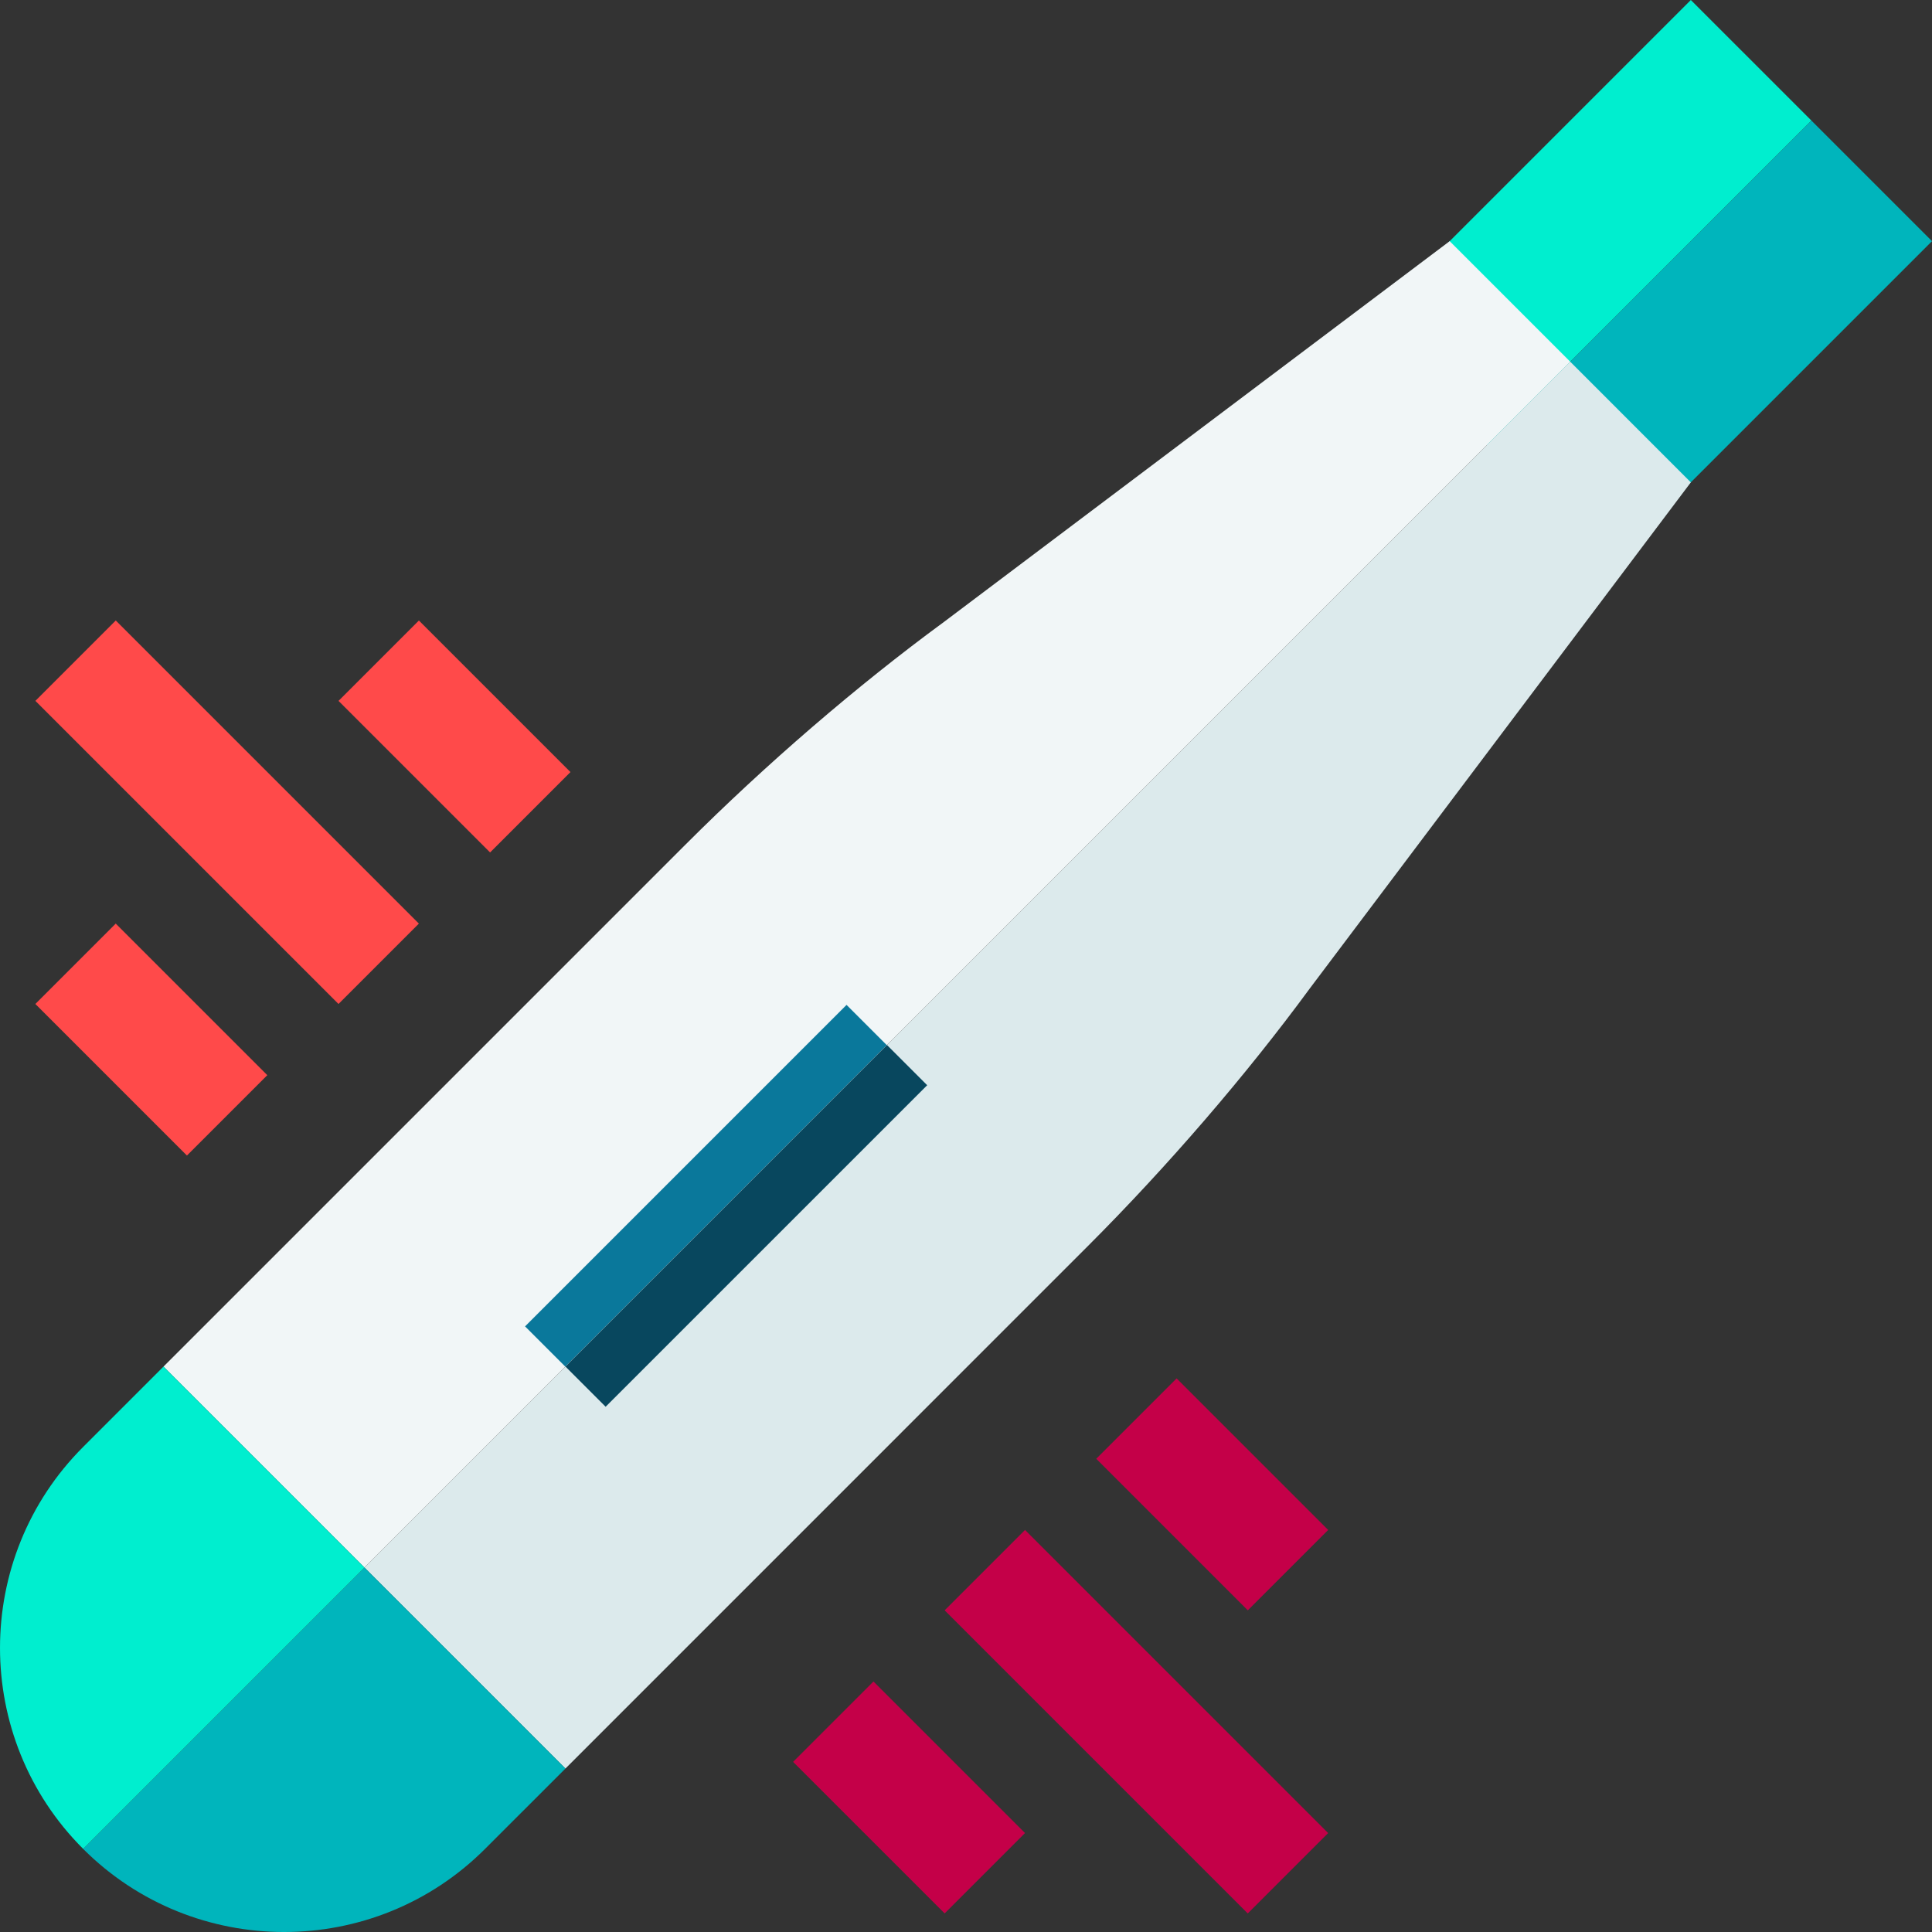 <svg id="Capa_1" enable-background="new 0 0 509.84 509.84" height="512" viewBox="0 0 509.84 509.84" width="512" xmlns="http://www.w3.org/2000/svg"><rect x="0" y="0" width="509.84" height="509.84" fill="#333333" stroke="none"/><g><path d="m478.019 31.82-85.67 85.67-30.61-33.03 84.46-84.46z" fill="#00eecf"/><path d="m509.839 63.64-86.88 86.88-30.61-33.03 85.67-85.67z" fill="#00b5bc"/><path d="m446.199 127.29-100.52 133.51c-16.73 22.81-37.54 46.97-58.58 68.01l-137.88 137.89-53.04-53.04 318.2-318.2z" fill="#dceaec"/><path d="m414.379 95.46-318.2 318.2-53.03-53.03 137.89-137.89c21.04-21.04 45.19-41.84 68-58.57l133.52-100.53z" fill="#f1f6f7"/><path d="m149.219 466.7-21.22 21.21c-14.62 14.62-33.82 21.93-53.03 21.93s-38.41-7.31-53.03-21.93v-.01l74.24-74.24z" fill="#00b5bc"/><path d="m96.179 413.66-74.24 74.24c-29.25-29.24-29.25-76.82 0-106.06l21.21-21.21z" fill="#00eecf"/><path d="m244.679 286.38-84.86 84.85-10.6-10.6 84.85-84.86z" fill="#08475e"/><path d="m126.339 305.397h120v15.001h-120z" fill="#0a789b" transform="matrix(.707 -.707 .707 .707 -166.68 223.428)"/><g fill="#ff4a4a"><path d="m44.969 157.791h30v113.137h-30z" transform="matrix(.707 -.707 .707 .707 -134.011 105.189)"/><path d="m104.969 166.076h30v56.569h-30z" transform="matrix(.707 -.707 .707 .707 -102.295 141.757)"/><path d="m24.969 246.076h30v56.569h-30z" transform="matrix(.707 -.707 .707 .707 -182.295 108.62)"/></g><path d="m284.969 397.791h30v113.137h-30z" fill="#c40048" transform="matrix(.707 -.707 .707 .707 -233.422 345.189)"/><path d="m224.969 446.076h30v56.569h-30z" fill="#c40048" transform="matrix(.707 -.707 .707 .707 -265.138 308.62)"/><path d="m304.969 366.076h30v56.569h-30z" fill="#c40048" transform="matrix(.707 -.707 .707 .707 -185.138 341.757)"/></g></svg>